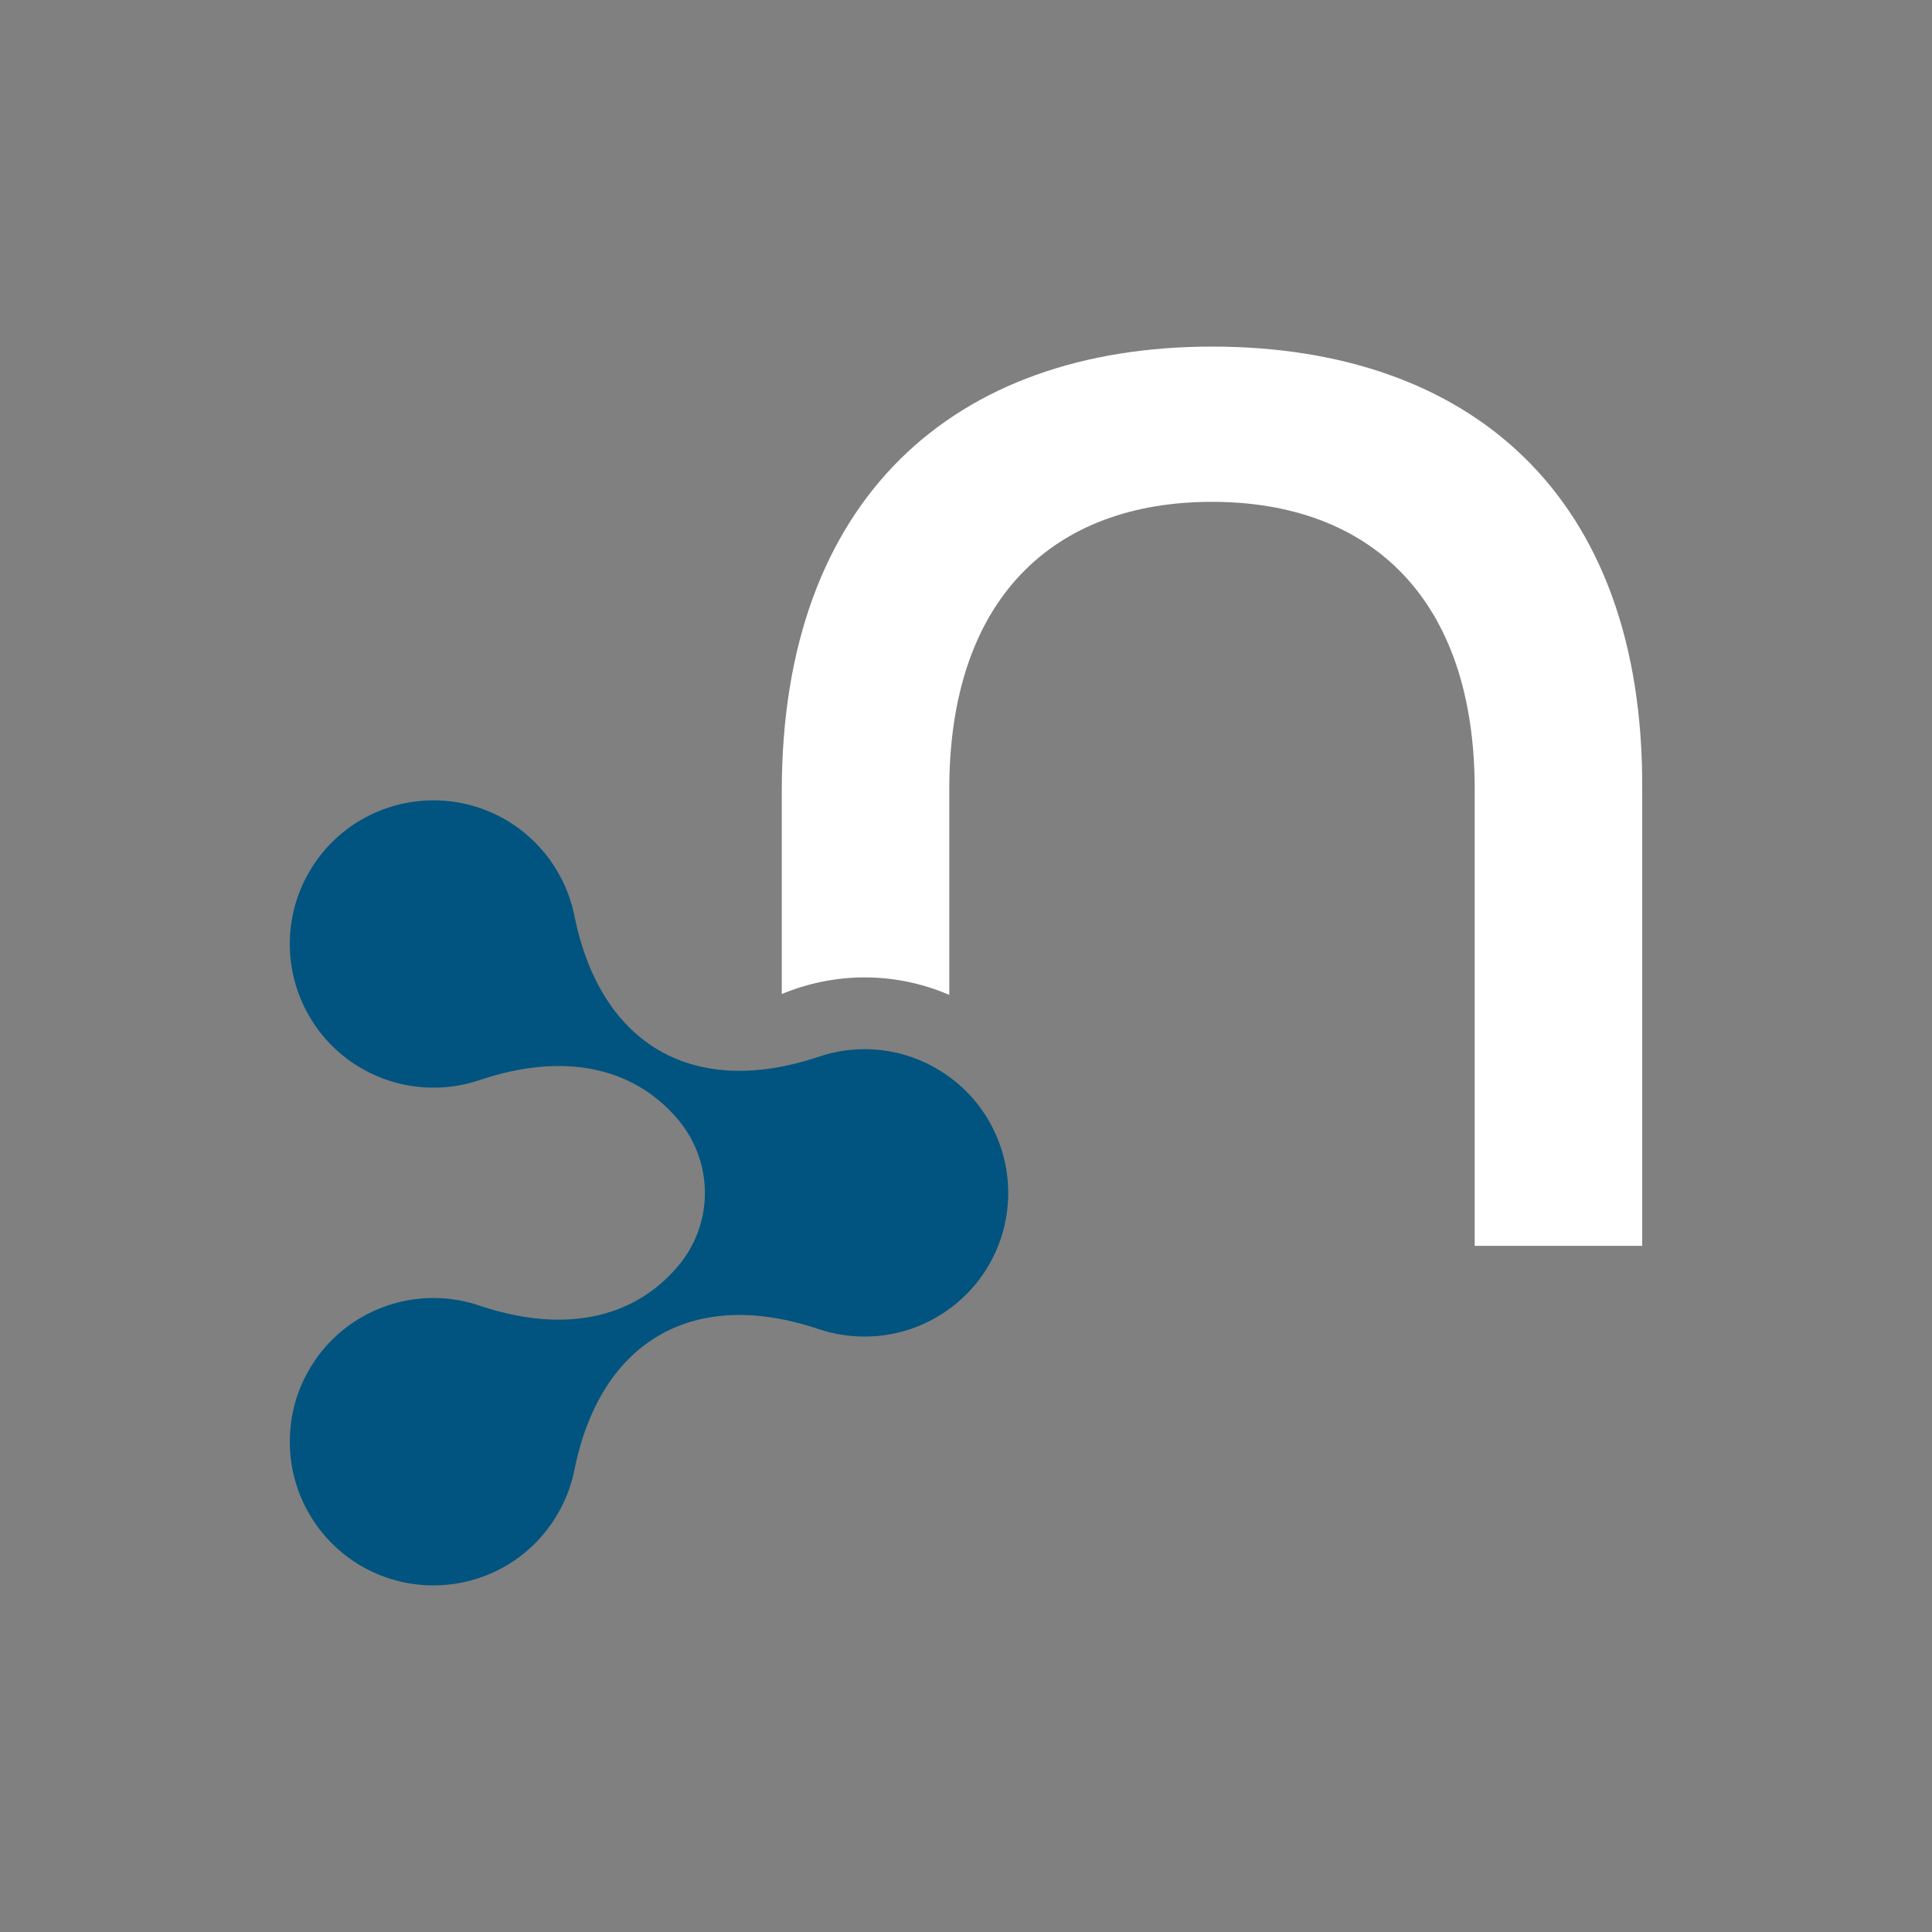 <svg width="20" height="20" viewBox="0 0 20 20" fill="none" xmlns="http://www.w3.org/2000/svg">
<rect x="0" y="0" width="20" height="20" fill="#808080" stroke="none"/>
<path d="M3.199 9.029C3.334 8.794 3.524 8.611 3.743 8.484C3.978 8.349 4.234 8.285 4.487 8.285C4.758 8.285 5.012 8.358 5.231 8.484C5.465 8.62 5.649 8.81 5.775 9.029C5.861 9.176 5.917 9.332 5.948 9.489C6.221 10.822 7.181 11.373 8.473 10.94C8.629 10.887 8.79 10.861 8.95 10.861C9.221 10.861 9.474 10.934 9.693 11.061C9.928 11.196 10.112 11.386 10.238 11.605C10.373 11.84 10.437 12.096 10.437 12.349C10.437 12.62 10.365 12.874 10.238 13.093C10.103 13.327 9.912 13.511 9.693 13.637C9.459 13.772 9.203 13.836 8.95 13.836C8.783 13.836 8.624 13.809 8.475 13.759C7.18 13.323 6.218 13.877 5.947 15.213C5.947 15.213 5.947 15.213 5.947 15.212C5.915 15.375 5.856 15.529 5.775 15.668C5.64 15.903 5.45 16.087 5.231 16.213C4.996 16.348 4.74 16.412 4.487 16.412C4.216 16.412 3.963 16.34 3.743 16.213C3.509 16.078 3.325 15.887 3.199 15.668C3.064 15.434 3 15.177 3 14.925C3 14.653 3.072 14.4 3.199 14.181C3.334 13.946 3.524 13.762 3.743 13.636C3.978 13.501 4.234 13.437 4.487 13.437C4.658 13.437 4.822 13.466 4.976 13.52C5.837 13.805 6.55 13.652 7.009 13.119C7.394 12.673 7.393 12.023 7.008 11.576C6.548 11.043 5.832 10.89 4.968 11.18C4.811 11.233 4.648 11.26 4.487 11.259C4.216 11.259 3.963 11.187 3.743 11.06C3.509 10.925 3.325 10.735 3.199 10.516C3.064 10.281 3 10.025 3 9.772C3 9.502 3.072 9.248 3.199 9.029Z" fill="#00547F"/>
<path d="M17 8.17V12.897H15.266V8.17C15.266 6.198 14.189 5.195 12.546 5.195C10.903 5.195 9.827 6.198 9.827 8.17V10.299C9.557 10.183 9.262 10.118 8.95 10.118C8.662 10.118 8.371 10.175 8.093 10.29V8.188C8.093 5.158 9.881 3.588 12.546 3.588C15.211 3.588 17.018 5.121 17 8.17Z" fill="white"/>
</svg>

